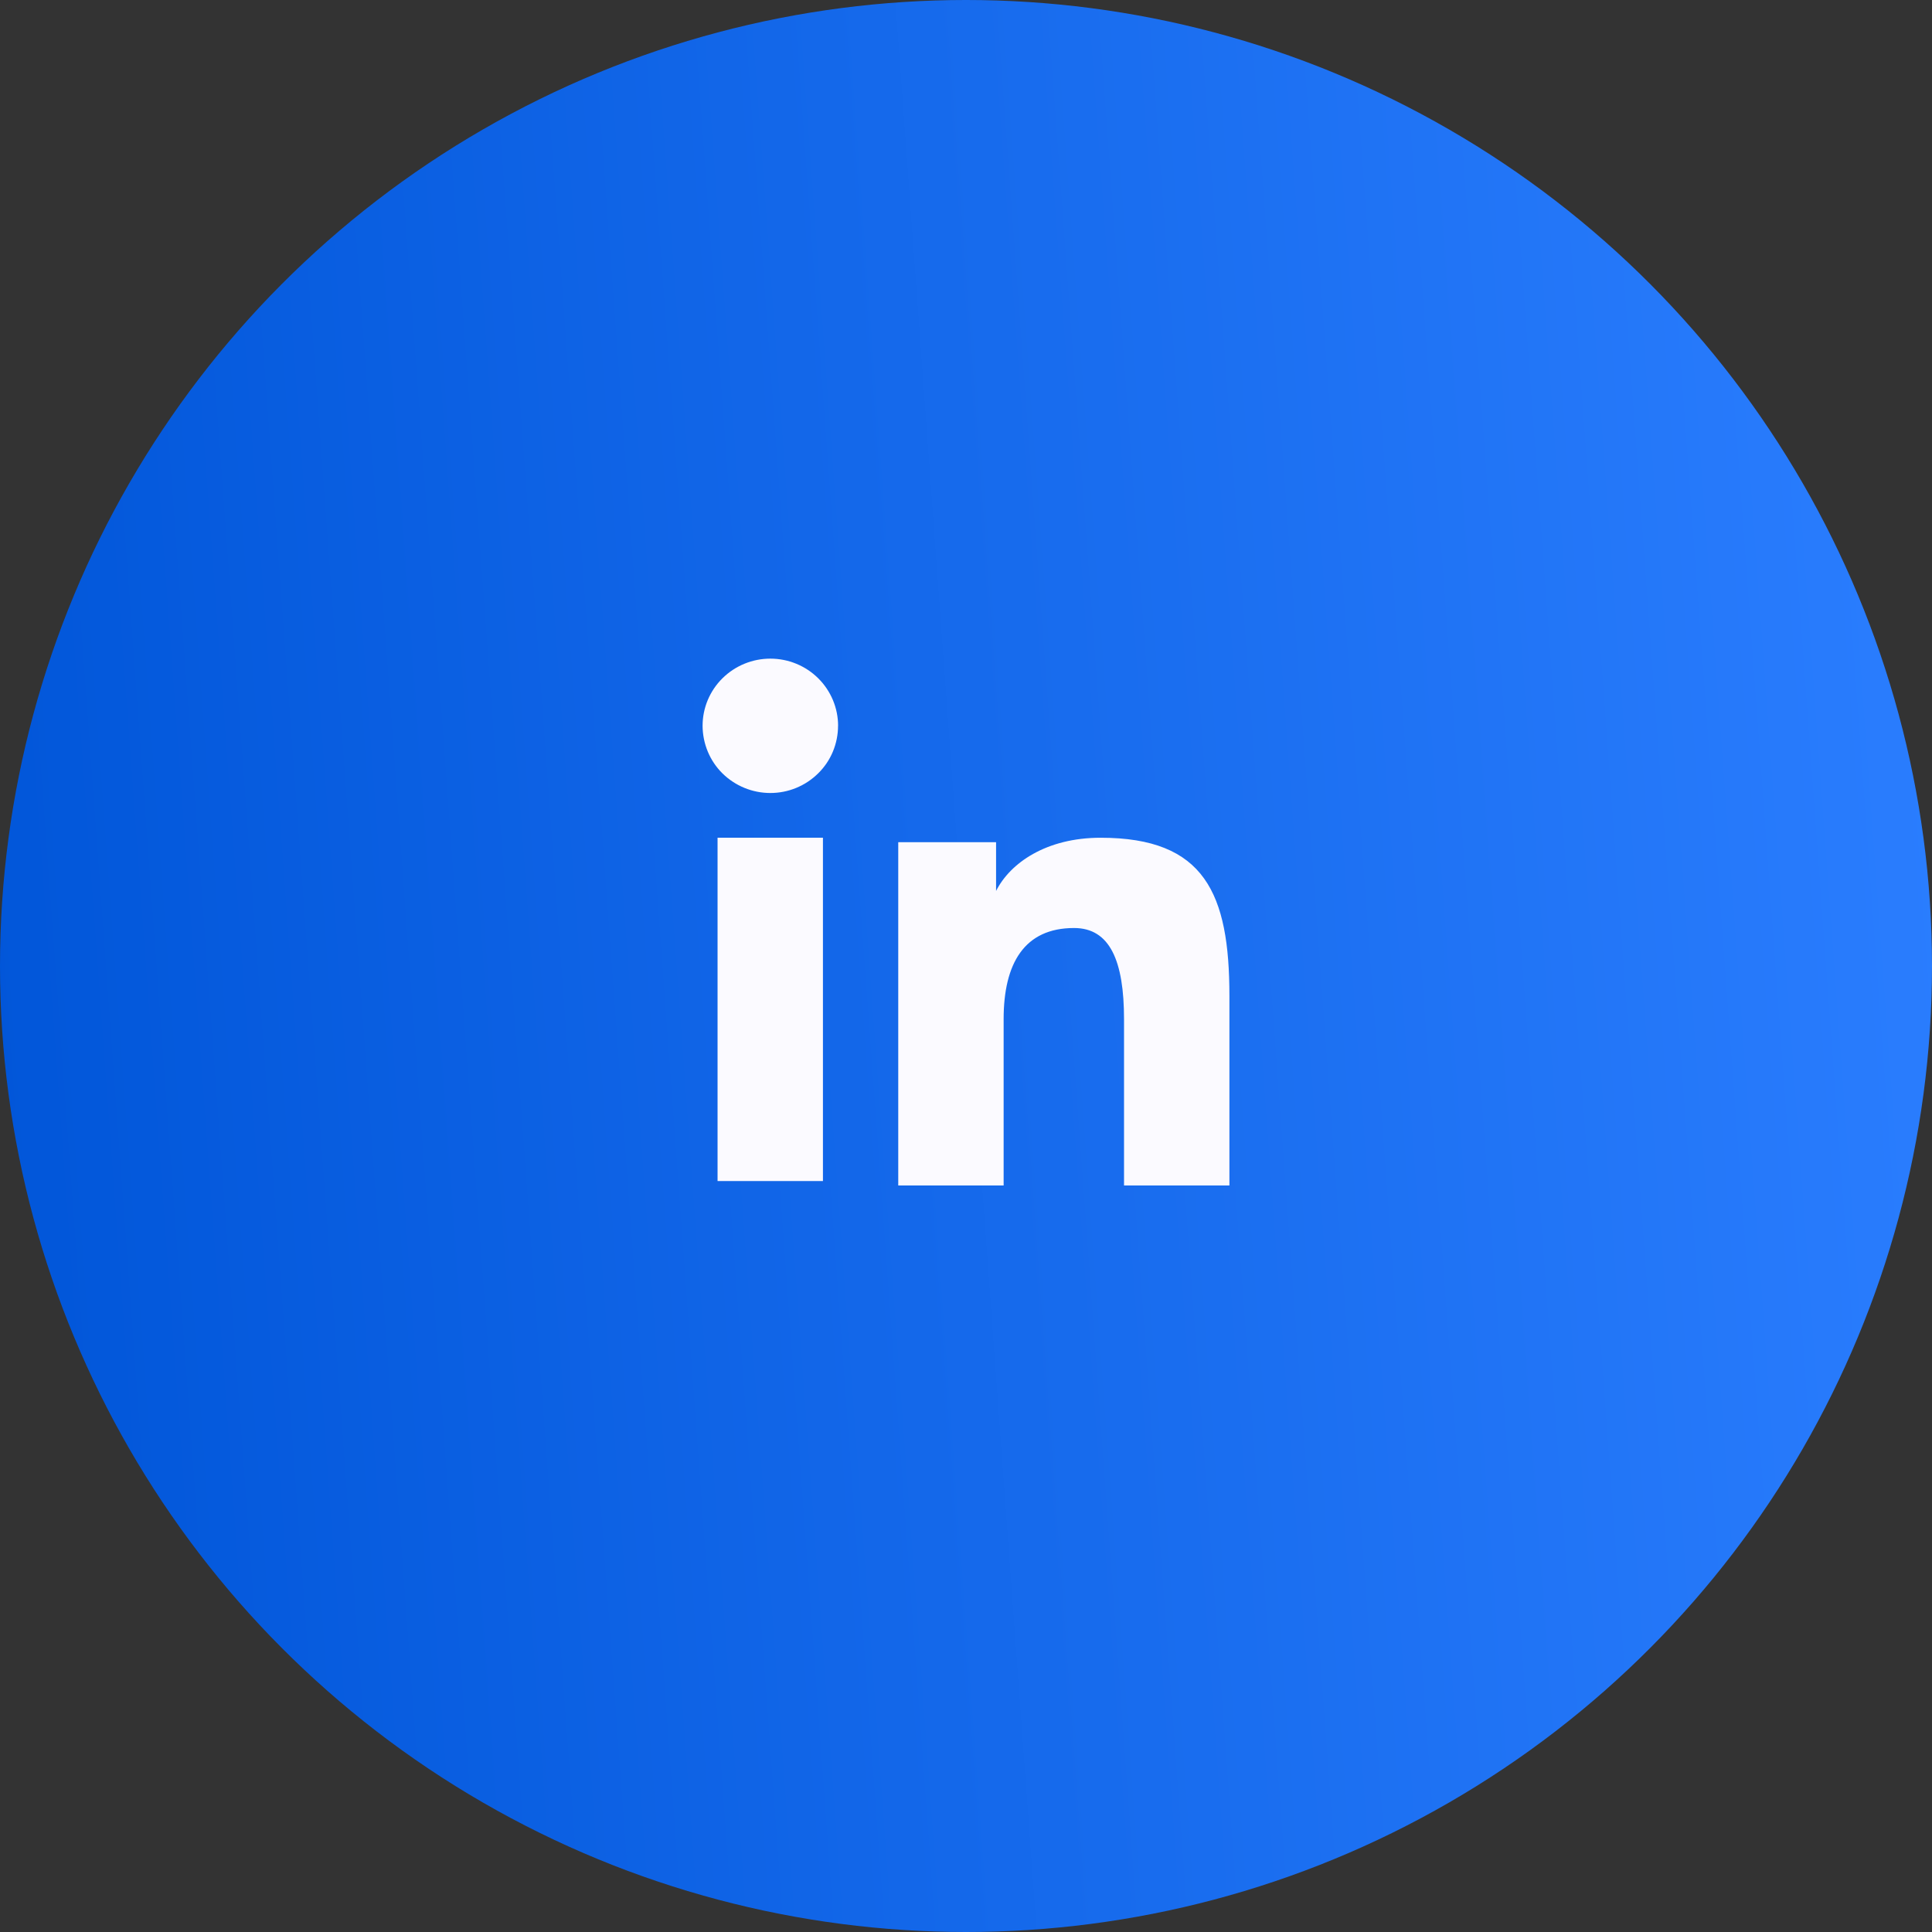 <svg fill="none" height="44" viewBox="0 0 44 44" width="44" xmlns="http://www.w3.org/2000/svg" xmlns:xlink="http://www.w3.org/1999/xlink"><rect x="0" y="0" width="44" height="44" fill="#333333" stroke="none"/><linearGradient id="a" gradientUnits="userSpaceOnUse" x1="0" x2="46.969" y1="44" y2="40.562"><stop offset="0" stop-color="#0055d8"/><stop offset="1" stop-color="#2b7eff"/></linearGradient><circle cx="22" cy="22" fill="url(#a)" r="22"/><path clip-rule="evenodd" d="m20.457 19.181h2.228v1.11c.321-.638 1.144-1.212 2.381-1.212 2.371 0 2.933 1.271 2.933 3.602v4.318h-2.4v-3.787c0-1.328-.321-2.077-1.138-2.077-1.133 0-1.604.807-1.604 2.076v3.788h-2.4zm-4.115 7.717h2.4v-7.819h-2.4zm2.744-10.368c0.0.201-.04.4-.117.586-.077.186-.191.354-.334.495-.29.288-.683.45-1.092.449-.408-0-.8-.161-1.091-.448-.143-.142-.256-.31-.333-.496-.077-.186-.117-.385-.118-.586 0-.406.162-.795.452-1.082.29-.287.682-.448 1.091-.448.409 0 .802.161 1.091.448.289.287.452.676.452 1.082z" fill="#fbfaff" fill-rule="evenodd"/></svg>